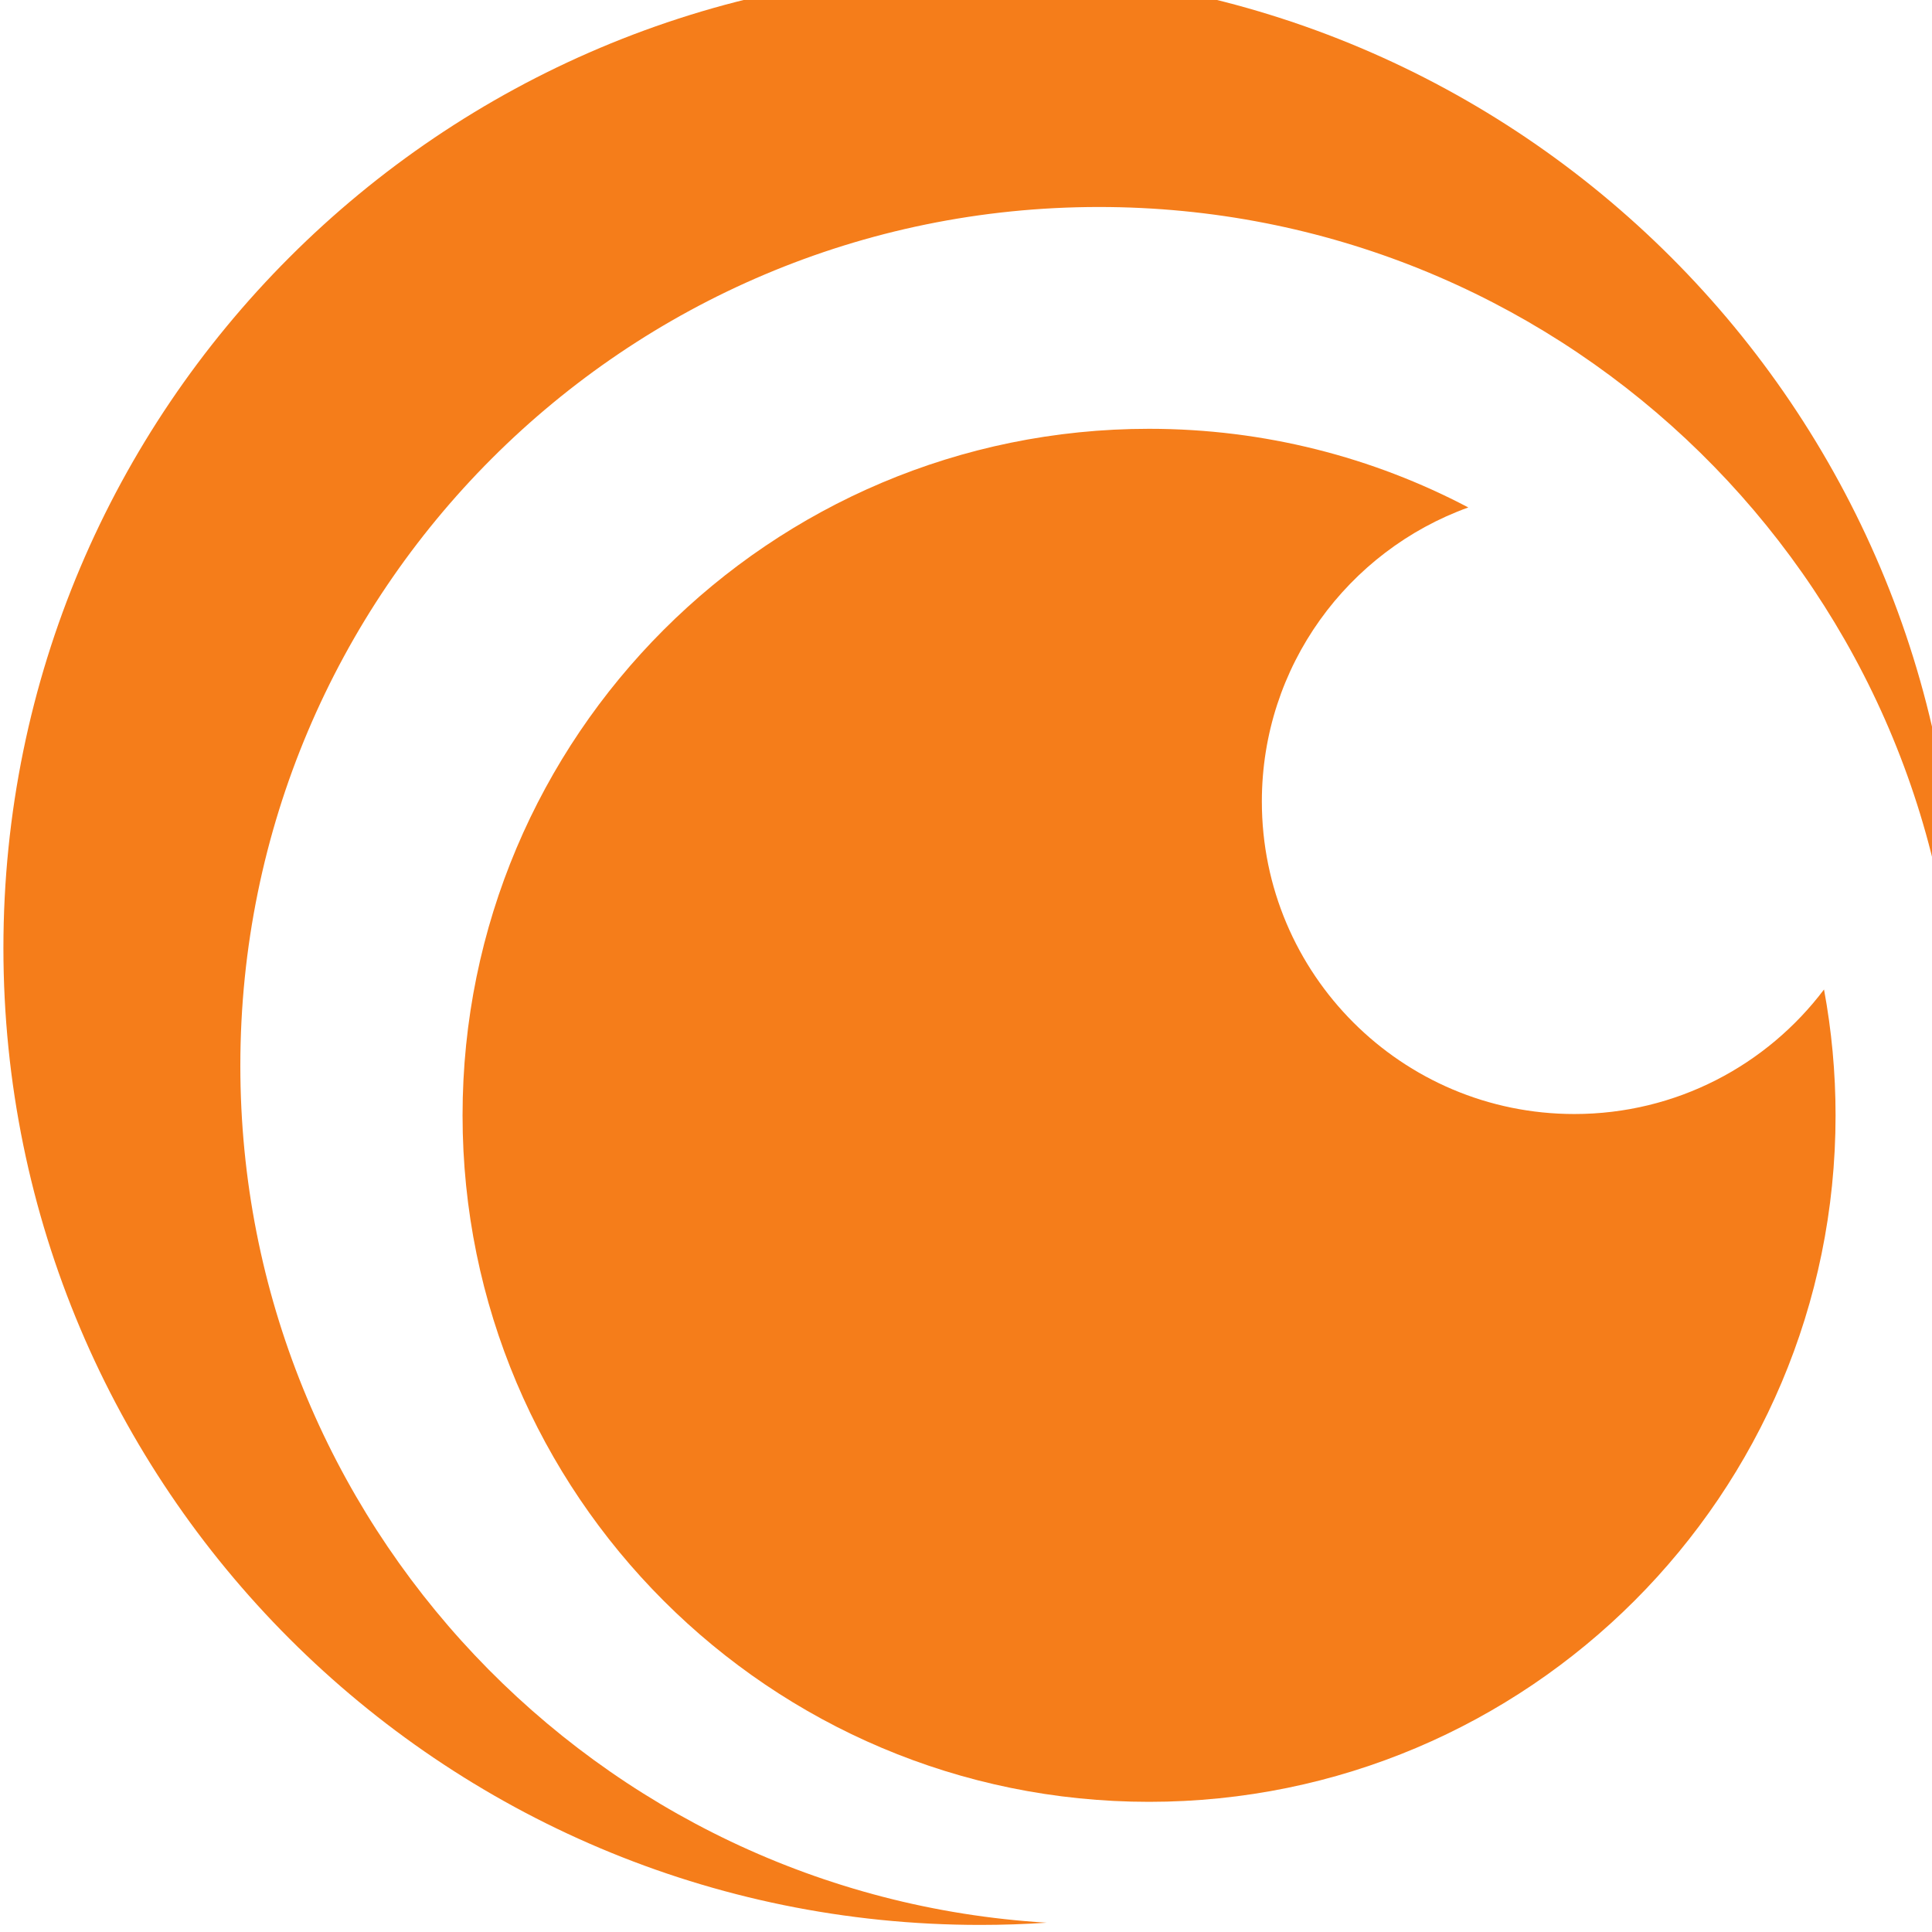 <?xml version="1.0" encoding="UTF-8" standalone="no"?>
<svg
   xmlns:dc="http://purl.org/dc/elements/1.1/"
   xmlns:cc="http://creativecommons.org/ns#"
   xmlns:rdf="http://www.w3.org/1999/02/22-rdf-syntax-ns#"
   xmlns:svg="http://www.w3.org/2000/svg"
   xmlns="http://www.w3.org/2000/svg"
   xmlns:sodipodi="http://sodipodi.sourceforge.net/DTD/sodipodi-0.dtd"
   xmlns:inkscape="http://www.inkscape.org/namespaces/inkscape"
   viewBox="0 0 14 14"
   height="14"
   width="14"
   xml:space="preserve"
   version="1.1"
   id="svg2"
   inkscape:version="0.91 r13725"
   sodipodi:docname="crunchyroll_logo_vertical_14.svg"><sodipodi:namedview
     pagecolor="#ffffff"
     bordercolor="#666666"
     borderopacity="1"
     objecttolerance="10"
     gridtolerance="10"
     guidetolerance="10"
     inkscape:pageopacity="0"
     inkscape:pageshadow="2"
     inkscape:window-width="1366"
     inkscape:window-height="702"
     id="namedview3398"
     showgrid="false"
     inkscape:snap-page="false"
     fit-margin-top="3"
     fit-margin-left="3"
     fit-margin-bottom="3"
     fit-margin-right="3"
     inkscape:zoom="41.574015"
     inkscape:cx="8.1170887"
     inkscape:cy="10.282815"
     inkscape:window-x="0"
     inkscape:window-y="27"
     inkscape:window-maximized="1"
     inkscape:current-layer="svg2" /><defs
     id="defs6"><clipPath
       id="clipPath18"
       clipPathUnits="userSpaceOnUse"><path
         id="path20"
         d="m 0,0 5199,0 0,5846.67 -5199,0 L 0,0 Z"
         inkscape:connector-curvature="0" /></clipPath></defs><g
     transform="matrix(0.032,0,0,-0.032,-1.22,18.5)"
     id="g10"><g
       transform="scale(0.1,0.1)"
       id="g12"><g
         id="g14"><g
           clip-path="url(#clipPath18)"
           id="g16"><path
             id="path44"
             style="fill:#f57d1a;fill-opacity:1;fill-rule:nonzero;stroke:none"
             d="m 925.488,3368.11 c 0,1073.86 870.542,1944.41 1944.442,1944.41 1028.08,0 1869.71,-797.93 1939.6,-1808.28 2.5,43.09 3.78,86.51 3.78,130.24 0,1221.75 -990.42,2212.19 -2212.17,2212.19 -1221.75,0 -2212.171,-990.44 -2212.171,-2212.19 0,-1221.75 990.421,-2212.18 2212.171,-2212.18 50.53,0 100.66,1.71 150.35,5.03 C 1732.75,1488.6 925.488,2334.02 925.488,3368.11"
             inkscape:connector-curvature="0" /><path
             id="path46"
             style="fill:#f57d1a;fill-opacity:1;fill-rule:nonzero;stroke:none"
             d="m 3946.37,3258.56 c -390.82,0 -707.67,316.86 -707.67,707.69 0,306.54 194.91,567.51 467.53,665.88 -216,113.66 -461.93,178.1 -722.97,178.1 -858.58,0 -1554.56,-696.02 -1554.56,-1554.62 0,-858.55 695.98,-1554.6 1554.56,-1554.6 858.6,0 1554.61,696.05 1554.61,1554.6 0,97.34 -9.04,192.57 -26.15,284.97 -129.19,-171.28 -334.33,-282.02 -565.35,-282.02"
             inkscape:connector-curvature="0" /></g></g></g></g></svg>